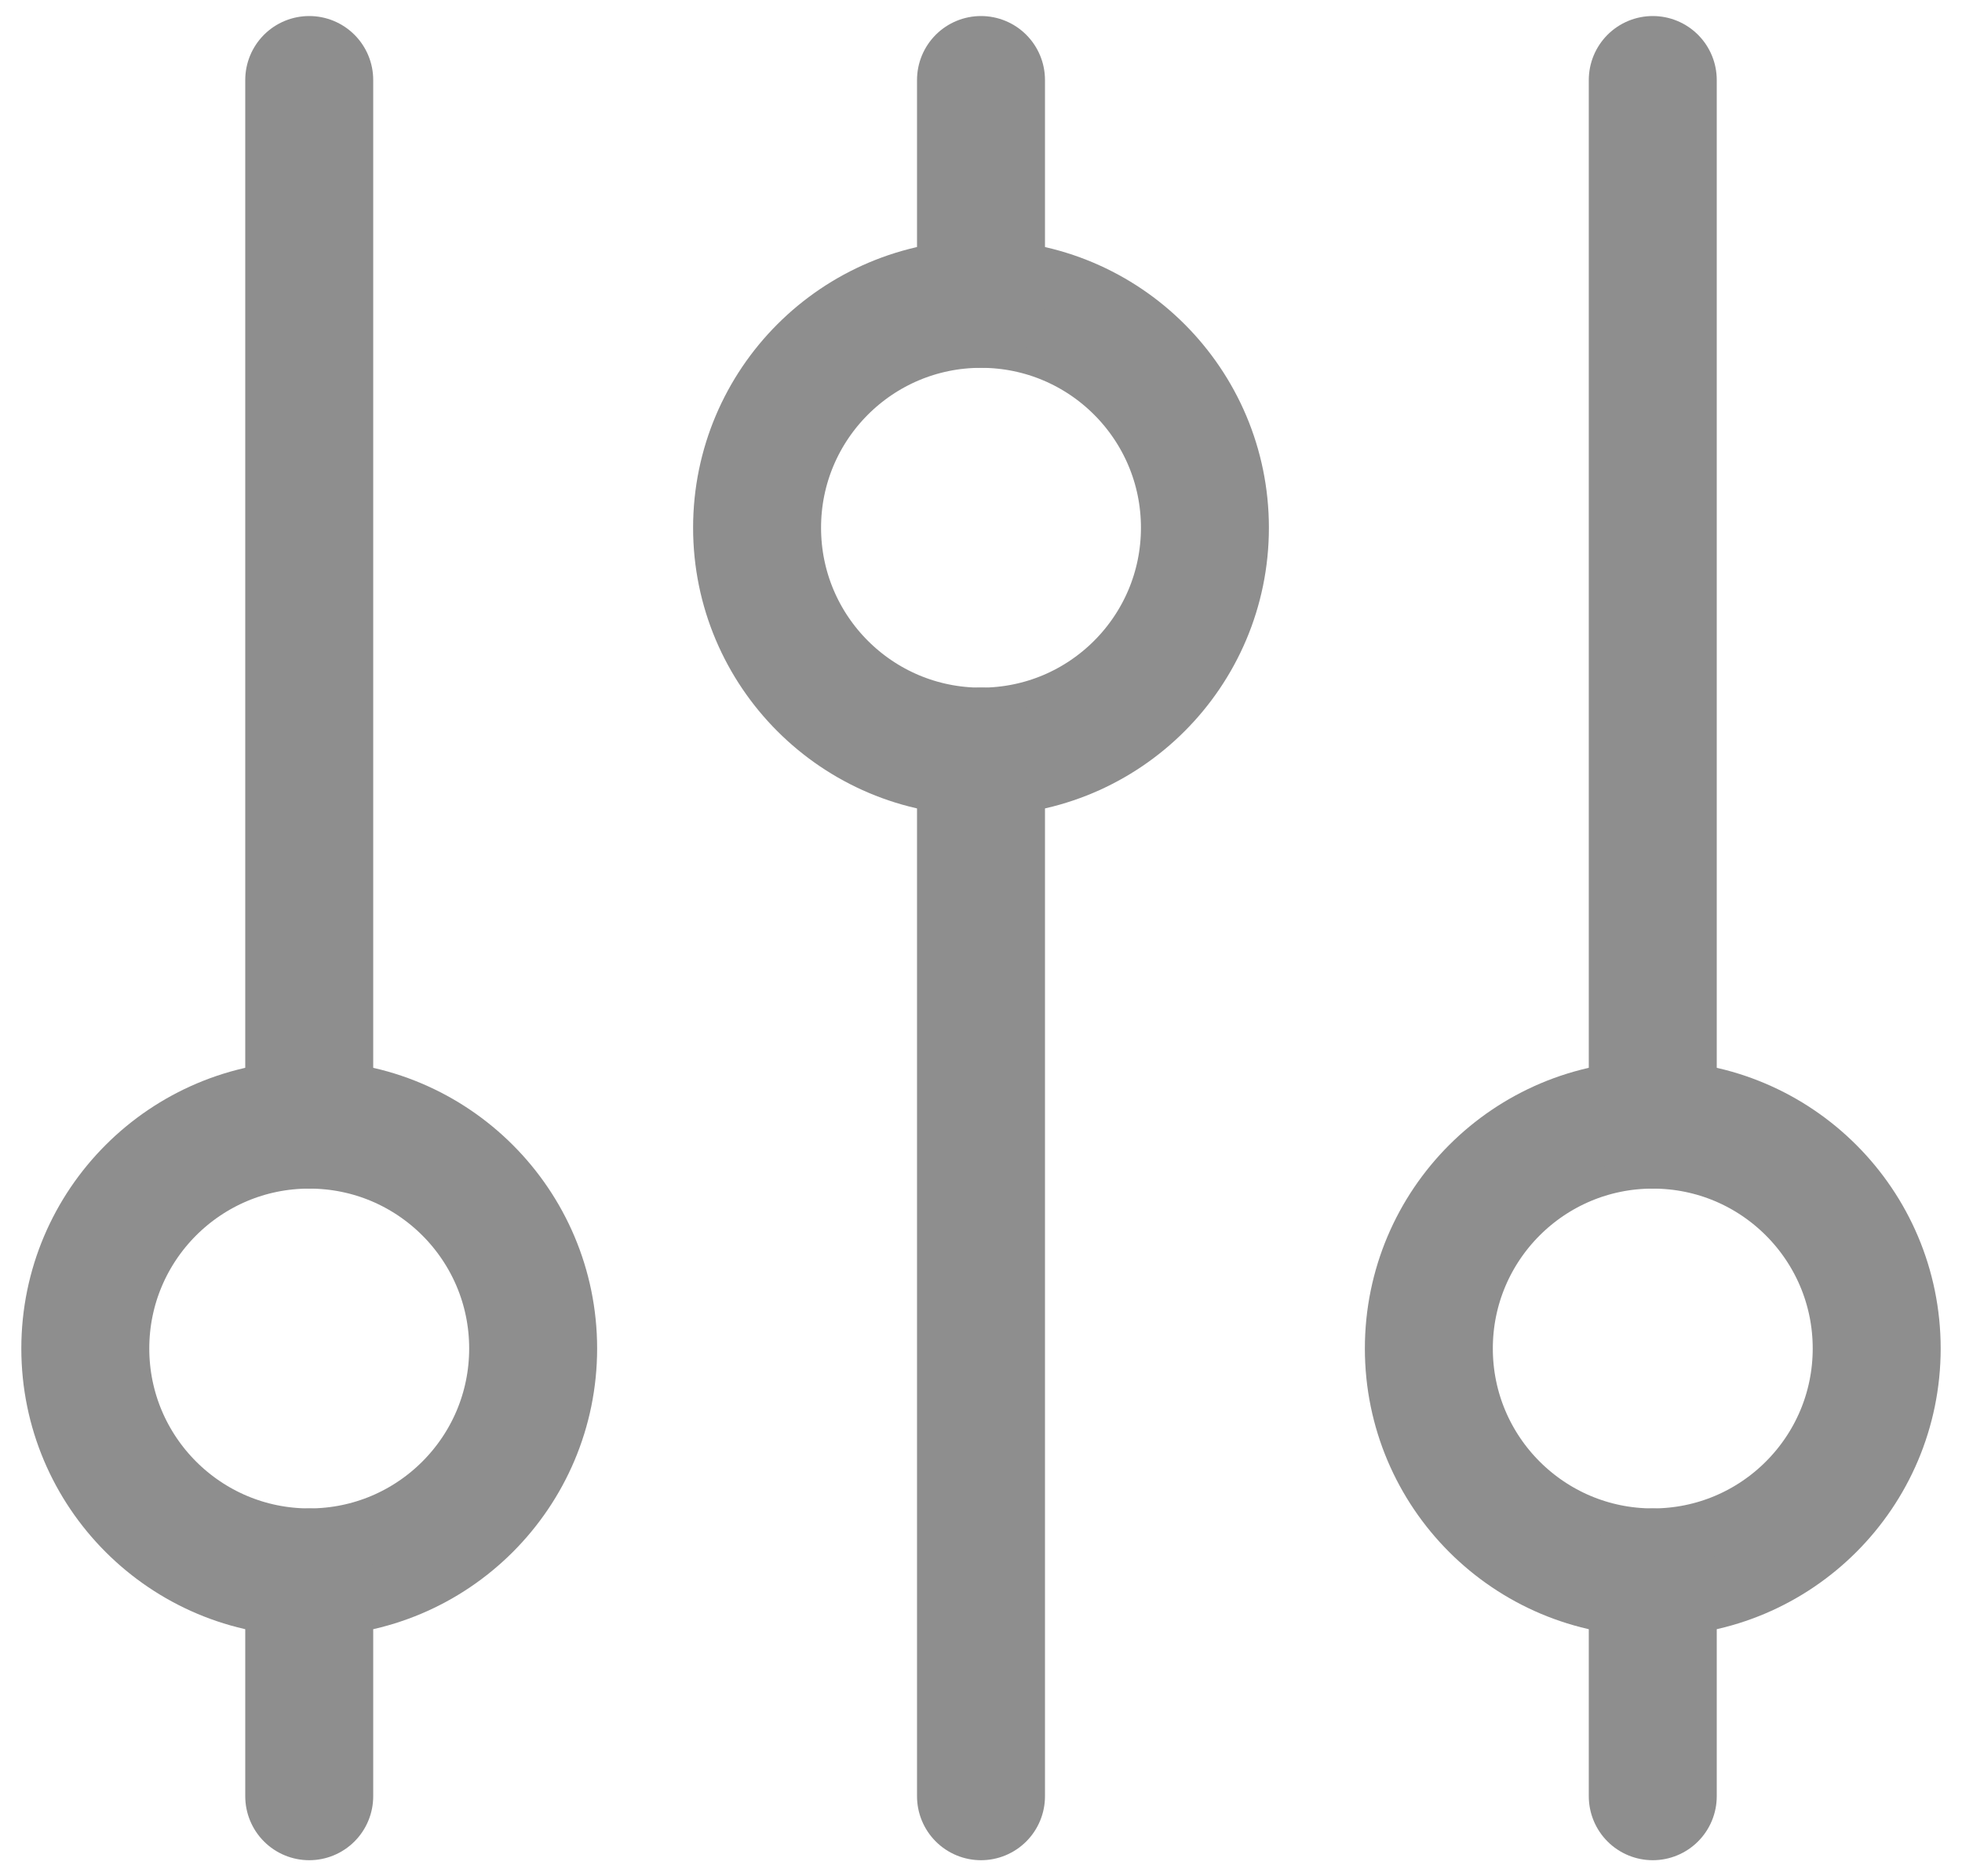 <svg width="23" height="22" viewBox="0 0 23 22" fill="none" xmlns="http://www.w3.org/2000/svg">
<circle cx="19.375" cy="15.812" r="2.625" stroke="#8E8E8E" stroke-width="1.5"/>
<path d="M19.375 0.938V13.188" stroke="#8E8E8E" stroke-width="1.5" stroke-linecap="round"/>
<path d="M19.375 18.438L19.375 21.062" stroke="#8E8E8E" stroke-width="1.5" stroke-linecap="round"/>
<circle cx="3.625" cy="15.812" r="2.625" stroke="#8E8E8E" stroke-width="1.5"/>
<path d="M3.625 0.938V13.188" stroke="#8E8E8E" stroke-width="1.5" stroke-linecap="round"/>
<path d="M3.625 18.438L3.625 21.062" stroke="#8E8E8E" stroke-width="1.5" stroke-linecap="round"/>
<circle r="2.625" transform="matrix(1 0 0 -1 11.5 6.188)" stroke="#8E8E8E" stroke-width="1.5"/>
<path d="M11.5 21.062V8.812" stroke="#8E8E8E" stroke-width="1.5" stroke-linecap="round"/>
<path d="M11.5 3.562L11.5 0.938" stroke="#8E8E8E" stroke-width="1.5" stroke-linecap="round"/>
</svg>
